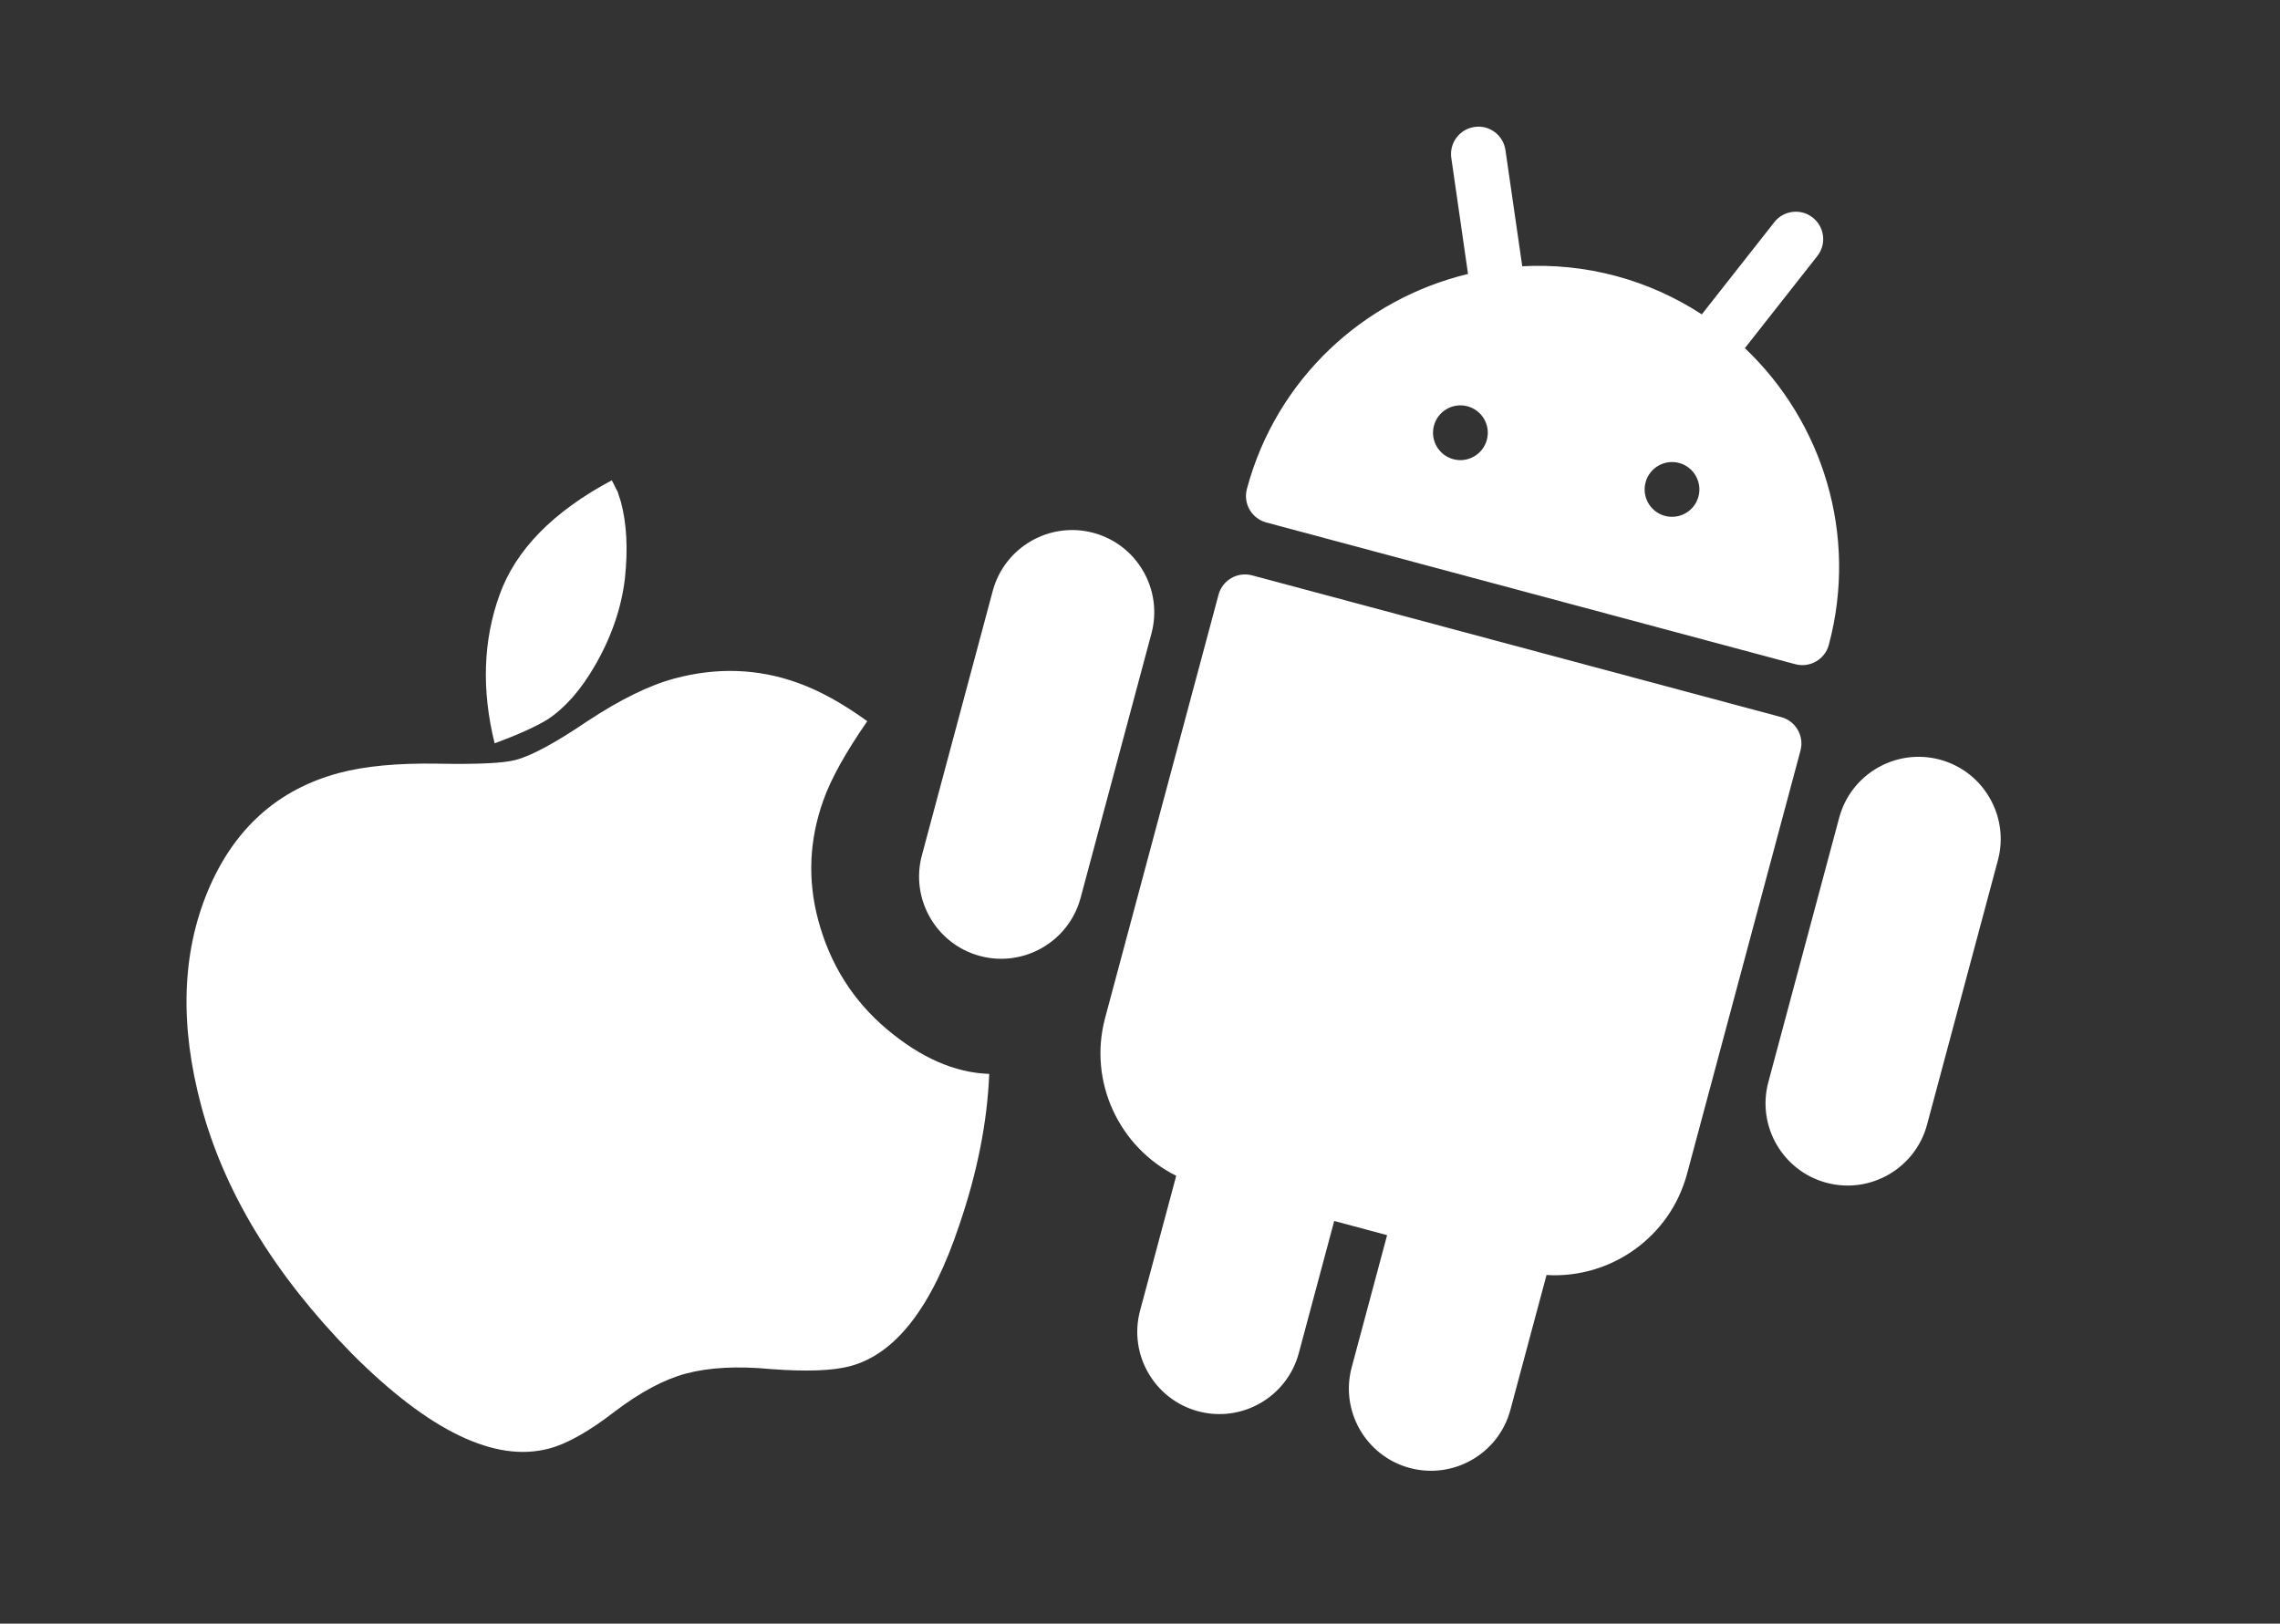 <svg width="139" height="99" viewBox="0 0 139 99" fill="none" xmlns="http://www.w3.org/2000/svg">
<rect x="0" y="0" width="139" height="99" fill="#333333" stroke="none"/>
<g clip-path="url(#clip0_474_14)">
<path d="M54.071 62.759C51.999 61.013 50.603 58.795 49.883 56.106C49.227 53.656 49.331 51.222 50.193 48.806C50.656 47.497 51.549 45.887 52.873 43.975C51.374 42.889 49.956 42.107 48.618 41.629C46.202 40.765 43.704 40.68 41.123 41.371C39.584 41.783 37.807 42.655 35.793 43.985C33.865 45.292 32.413 46.076 31.438 46.338C30.7 46.535 29.117 46.611 26.688 46.565C24.236 46.524 22.23 46.713 20.669 47.132C16.939 48.131 14.278 50.517 12.686 54.291C11.084 58.113 10.945 62.497 12.27 67.441C13.676 72.689 16.731 77.715 21.436 82.521C26.171 87.272 30.188 89.206 33.484 88.323C34.59 88.026 35.922 87.274 37.481 86.066C39.046 84.88 40.49 84.11 41.812 83.755C43.222 83.378 44.952 83.286 47.003 83.48C49.162 83.644 50.773 83.584 51.835 83.3C54.611 82.556 56.828 79.684 58.487 74.684C59.582 71.486 60.189 68.418 60.308 65.481C58.221 65.412 56.143 64.504 54.071 62.759Z" fill="white"/>
<path d="M36.274 40.579C37.275 38.846 37.882 37.08 38.097 35.279C38.29 33.485 38.208 31.926 37.854 30.603C37.831 30.516 37.797 30.409 37.75 30.282C37.706 30.154 37.671 30.048 37.648 29.961C37.608 29.902 37.549 29.79 37.471 29.625C37.392 29.46 37.333 29.348 37.293 29.289C33.715 31.201 31.434 33.532 30.451 36.283C29.453 39.06 29.353 42.073 30.154 45.322C31.572 44.802 32.65 44.316 33.389 43.863C34.456 43.158 35.416 42.064 36.274 40.579Z" fill="white"/>
</g>
<g clip-path="url(#clip1_474_14)">
<path d="M108.585 43.724L76.333 35.082C75.443 34.844 74.527 35.373 74.288 36.263L67.374 62.065C66.331 65.961 68.232 69.958 71.708 71.695L69.504 79.919C68.789 82.586 70.378 85.338 73.046 86.053C75.713 86.768 78.465 85.179 79.18 82.512L81.34 74.449L84.565 75.313L82.405 83.376C81.69 86.043 83.279 88.795 85.946 89.51C88.614 90.225 91.366 88.636 92.081 85.968L94.284 77.744C98.161 77.981 101.808 75.467 102.852 71.571L109.766 45.769C110.005 44.876 109.475 43.963 108.585 43.724Z" fill="white"/>
<path d="M106.376 21.227L110.794 15.611C111.365 14.886 111.238 13.839 110.513 13.268C109.799 12.696 108.739 12.82 108.17 13.549L103.75 19.168C102.175 18.144 100.421 17.339 98.511 16.827C96.602 16.316 94.68 16.136 92.804 16.235L91.78 9.157C91.652 8.242 90.797 7.601 89.891 7.742C88.978 7.874 88.346 8.721 88.479 9.632L89.498 16.704C83.155 18.226 77.819 23.084 76.017 29.812C75.778 30.702 76.307 31.618 77.197 31.857L109.449 40.499C110.339 40.737 111.256 40.209 111.494 39.318C113.297 32.59 111.105 25.715 106.376 21.227ZM88.601 27.999C87.711 27.761 87.182 26.844 87.421 25.954C87.659 25.064 88.575 24.535 89.465 24.774C90.356 25.012 90.884 25.928 90.646 26.818C90.407 27.709 89.491 28.238 88.601 27.999ZM101.502 31.456C100.612 31.217 100.083 30.301 100.322 29.411C100.56 28.521 101.476 27.992 102.366 28.23C103.256 28.469 103.785 29.385 103.547 30.275C103.308 31.165 102.392 31.694 101.502 31.456Z" fill="white"/>
<path d="M118.261 46.317C115.594 45.602 112.842 47.191 112.127 49.858L107.806 65.984C107.091 68.652 108.68 71.404 111.348 72.118C114.015 72.833 116.767 71.244 117.482 68.577L121.803 52.451C122.517 49.784 120.928 47.031 118.261 46.317Z" fill="white"/>
<path d="M66.657 32.49C63.99 31.775 61.238 33.364 60.523 36.031L56.202 52.157C55.487 54.825 57.076 57.577 59.744 58.291C62.411 59.006 65.163 57.417 65.878 54.75L70.199 38.624C70.913 35.956 69.325 33.204 66.657 32.49Z" fill="white"/>
</g>
<defs>
<clipPath id="clip0_474_14">
<rect width="56.036" height="56.036" fill="white" transform="translate(0 39.282) rotate(-15)"/>
</clipPath>
<clipPath id="clip1_474_14">
<rect width="80.141" height="80.141" fill="white" transform="translate(61.533) rotate(15)"/>
</clipPath>
</defs>
</svg>
